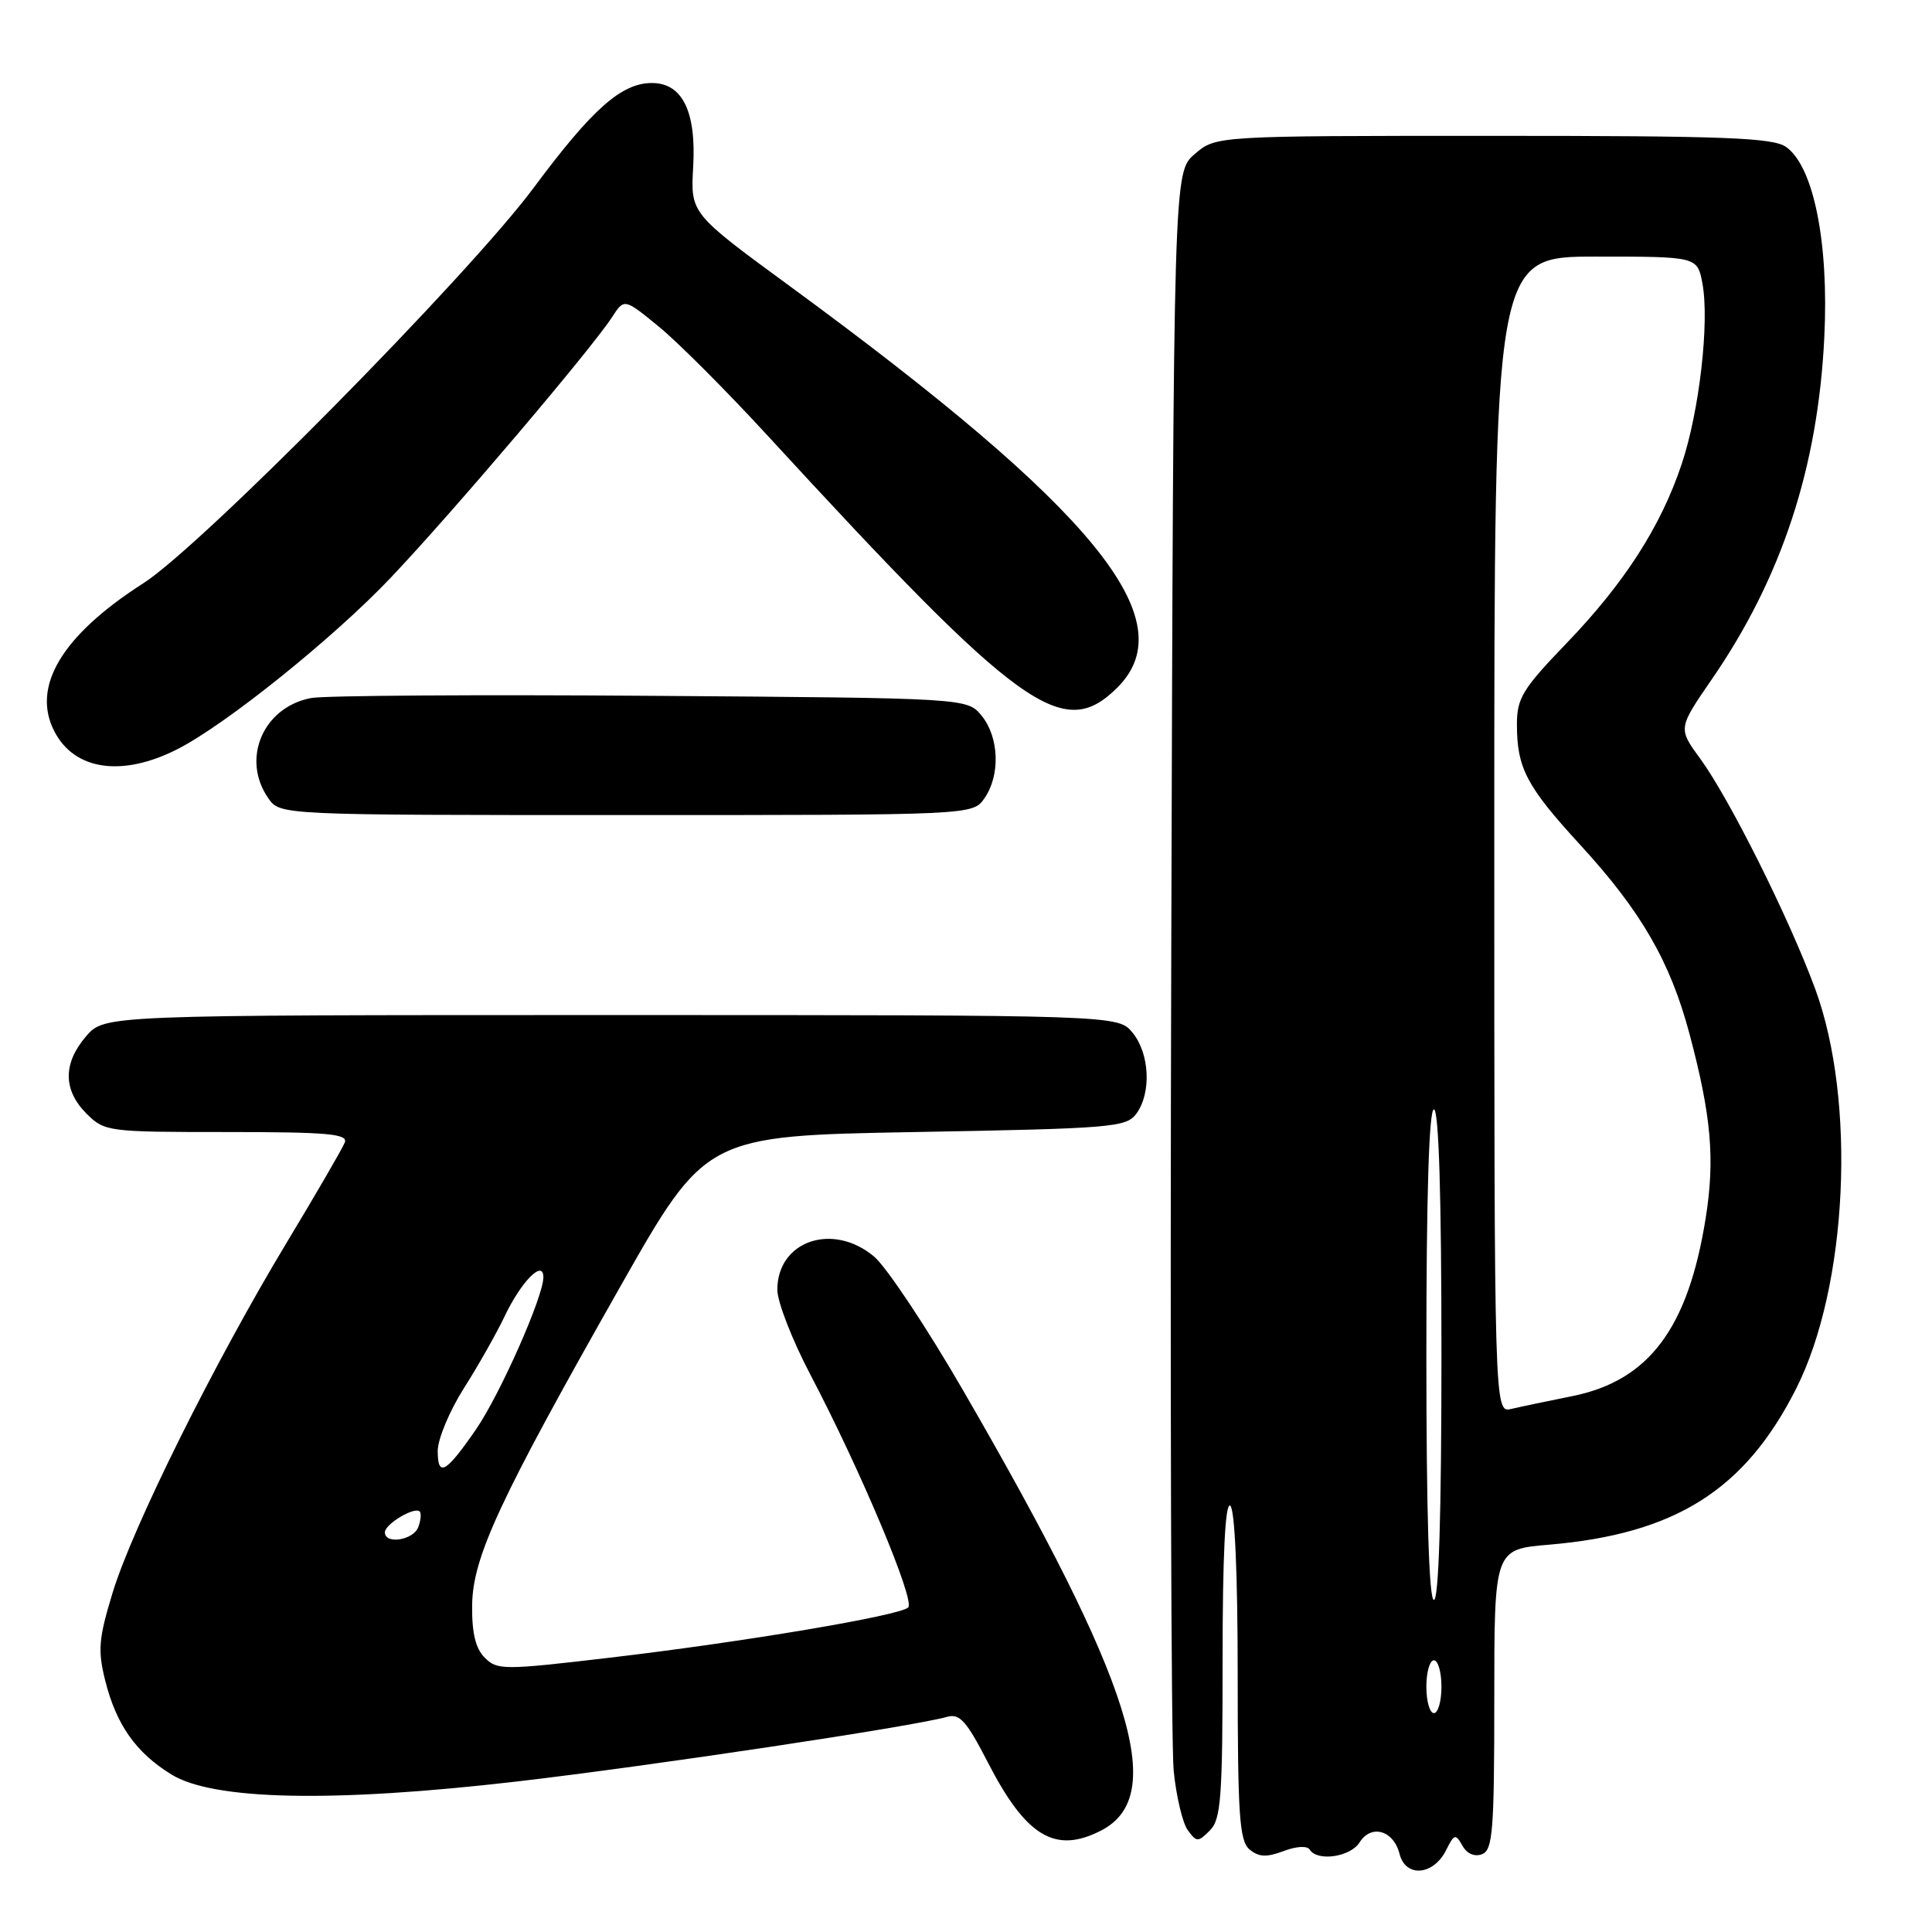 <?xml version="1.0" encoding="UTF-8" standalone="no"?>
<!DOCTYPE svg PUBLIC "-//W3C//DTD SVG 1.1//EN" "http://www.w3.org/Graphics/SVG/1.1/DTD/svg11.dtd" >
<svg xmlns="http://www.w3.org/2000/svg" xmlns:xlink="http://www.w3.org/1999/xlink" version="1.1" viewBox="0 0 256 256">
 <g >
 <path fill="currentColor"
d=" M 191.62 245.15 C 192.69 243.00 192.87 242.95 193.77 244.55 C 194.37 245.63 195.38 246.07 196.38 245.69 C 197.80 245.14 198.00 242.60 198.00 225.18 C 198.00 205.29 198.00 205.29 205.25 204.68 C 222.01 203.25 231.22 197.43 238.00 184.00 C 244.84 170.46 246.00 145.87 240.51 131.00 C 237.06 121.64 229.14 105.79 225.27 100.50 C 222.35 96.51 222.35 96.51 226.83 90.00 C 236.08 76.57 240.89 61.95 241.73 44.69 C 242.35 32.15 240.31 22.03 236.66 19.47 C 234.90 18.24 228.57 18.00 197.83 18.00 C 161.11 18.00 161.11 18.00 158.31 20.41 C 155.50 22.83 155.50 22.83 155.20 125.66 C 155.03 182.22 155.18 231.27 155.52 234.65 C 155.86 238.04 156.70 241.58 157.39 242.51 C 158.56 244.11 158.74 244.12 160.32 242.54 C 161.79 241.07 162.00 238.20 162.00 219.87 C 162.00 206.13 162.35 199.10 163.00 199.50 C 163.62 199.88 164.00 208.47 164.00 221.94 C 164.00 240.60 164.23 243.94 165.58 245.07 C 166.80 246.08 167.83 246.12 170.08 245.28 C 171.79 244.63 173.22 244.55 173.55 245.09 C 174.55 246.70 178.94 246.06 180.15 244.13 C 181.69 241.67 184.66 242.52 185.45 245.66 C 186.25 248.82 189.94 248.52 191.62 245.15 Z  M 145.93 242.54 C 154.79 237.95 150.13 223.11 127.63 184.26 C 122.78 175.87 117.46 167.89 115.83 166.51 C 110.35 161.90 103.00 164.42 103.00 170.90 C 103.00 172.50 104.97 177.56 107.38 182.15 C 114.01 194.77 121.30 212.11 120.34 213.00 C 119.18 214.09 98.53 217.57 80.74 219.66 C 66.71 221.31 65.89 221.31 64.24 219.66 C 63.01 218.44 62.52 216.39 62.56 212.71 C 62.64 206.31 66.15 198.77 82.18 170.50 C 93.52 150.50 93.52 150.50 121.34 150.00 C 147.41 149.53 149.25 149.38 150.58 147.56 C 152.58 144.82 152.34 139.64 150.09 136.86 C 148.18 134.50 148.18 134.50 81.00 134.50 C 13.83 134.50 13.83 134.50 11.41 137.31 C 8.33 140.89 8.35 144.44 11.45 147.55 C 13.86 149.95 14.25 150.00 30.06 150.00 C 43.38 150.00 46.12 150.24 45.69 151.38 C 45.39 152.14 41.94 158.10 38.00 164.63 C 28.44 180.48 17.55 202.39 14.92 211.05 C 13.06 217.15 12.94 218.69 13.95 222.72 C 15.42 228.55 18.01 232.23 22.70 235.12 C 28.25 238.56 44.16 238.88 68.47 236.06 C 86.26 233.99 121.01 228.77 125.50 227.49 C 127.16 227.02 128.07 228.04 130.87 233.48 C 135.95 243.37 139.82 245.70 145.93 242.54 Z  M 130.44 105.78 C 132.56 102.75 132.40 97.72 130.09 94.86 C 128.18 92.50 128.18 92.50 86.34 92.20 C 63.33 92.03 43.04 92.16 41.25 92.49 C 34.87 93.67 31.91 100.57 35.56 105.78 C 37.11 108.00 37.11 108.00 83.00 108.00 C 128.89 108.00 128.89 108.00 130.44 105.78 Z  M 23.47 99.29 C 29.92 96.02 44.26 84.49 51.84 76.48 C 60.12 67.74 78.32 46.30 81.11 42.01 C 82.72 39.53 82.72 39.53 87.31 43.29 C 89.84 45.36 96.32 51.85 101.70 57.71 C 135.36 94.32 140.87 98.28 148.08 91.08 C 157.01 82.14 145.08 67.53 104.62 37.89 C 91.50 28.28 91.50 28.28 91.85 22.12 C 92.27 14.77 90.42 11.00 86.38 11.00 C 82.35 11.00 78.48 14.43 70.74 24.85 C 62.11 36.47 26.72 72.33 19.00 77.28 C 8.17 84.21 4.10 91.03 7.24 96.98 C 9.92 102.08 16.20 102.97 23.47 99.29 Z  M 189.00 223.50 C 189.00 221.57 189.45 220.00 190.00 220.00 C 190.55 220.00 191.00 221.57 191.00 223.50 C 191.00 225.43 190.55 227.00 190.00 227.00 C 189.45 227.00 189.00 225.43 189.00 223.50 Z  M 189.00 179.50 C 189.00 158.50 189.35 147.00 190.00 147.00 C 190.65 147.00 191.00 158.50 191.00 179.50 C 191.00 200.50 190.65 212.00 190.00 212.00 C 189.35 212.00 189.00 200.50 189.00 179.50 Z  M 198.00 110.61 C 198.00 34.00 198.00 34.00 211.45 34.00 C 224.91 34.00 224.91 34.00 225.58 37.56 C 226.53 42.66 225.18 54.50 222.83 61.50 C 220.07 69.77 215.23 77.28 207.53 85.28 C 201.76 91.27 201.00 92.52 201.00 95.97 C 201.00 101.78 202.27 104.19 209.38 111.94 C 217.46 120.74 221.32 127.42 223.87 137.01 C 226.76 147.86 227.26 153.61 226.01 161.42 C 223.68 176.03 218.48 182.96 208.31 185.00 C 205.11 185.64 201.49 186.40 200.25 186.69 C 198.00 187.22 198.00 187.22 198.00 110.61 Z  M 51.00 203.04 C 51.00 201.95 54.93 199.60 55.61 200.28 C 55.85 200.52 55.76 201.45 55.42 202.36 C 54.75 204.10 51.00 204.67 51.00 203.04 Z  M 58.00 192.26 C 58.00 190.70 59.56 186.96 61.46 183.96 C 63.37 180.96 65.78 176.69 66.83 174.49 C 69.04 169.82 72.00 166.81 72.00 169.24 C 72.00 171.82 66.27 184.75 63.06 189.42 C 59.08 195.19 58.00 195.80 58.00 192.26 Z "/>
</g>
</svg>